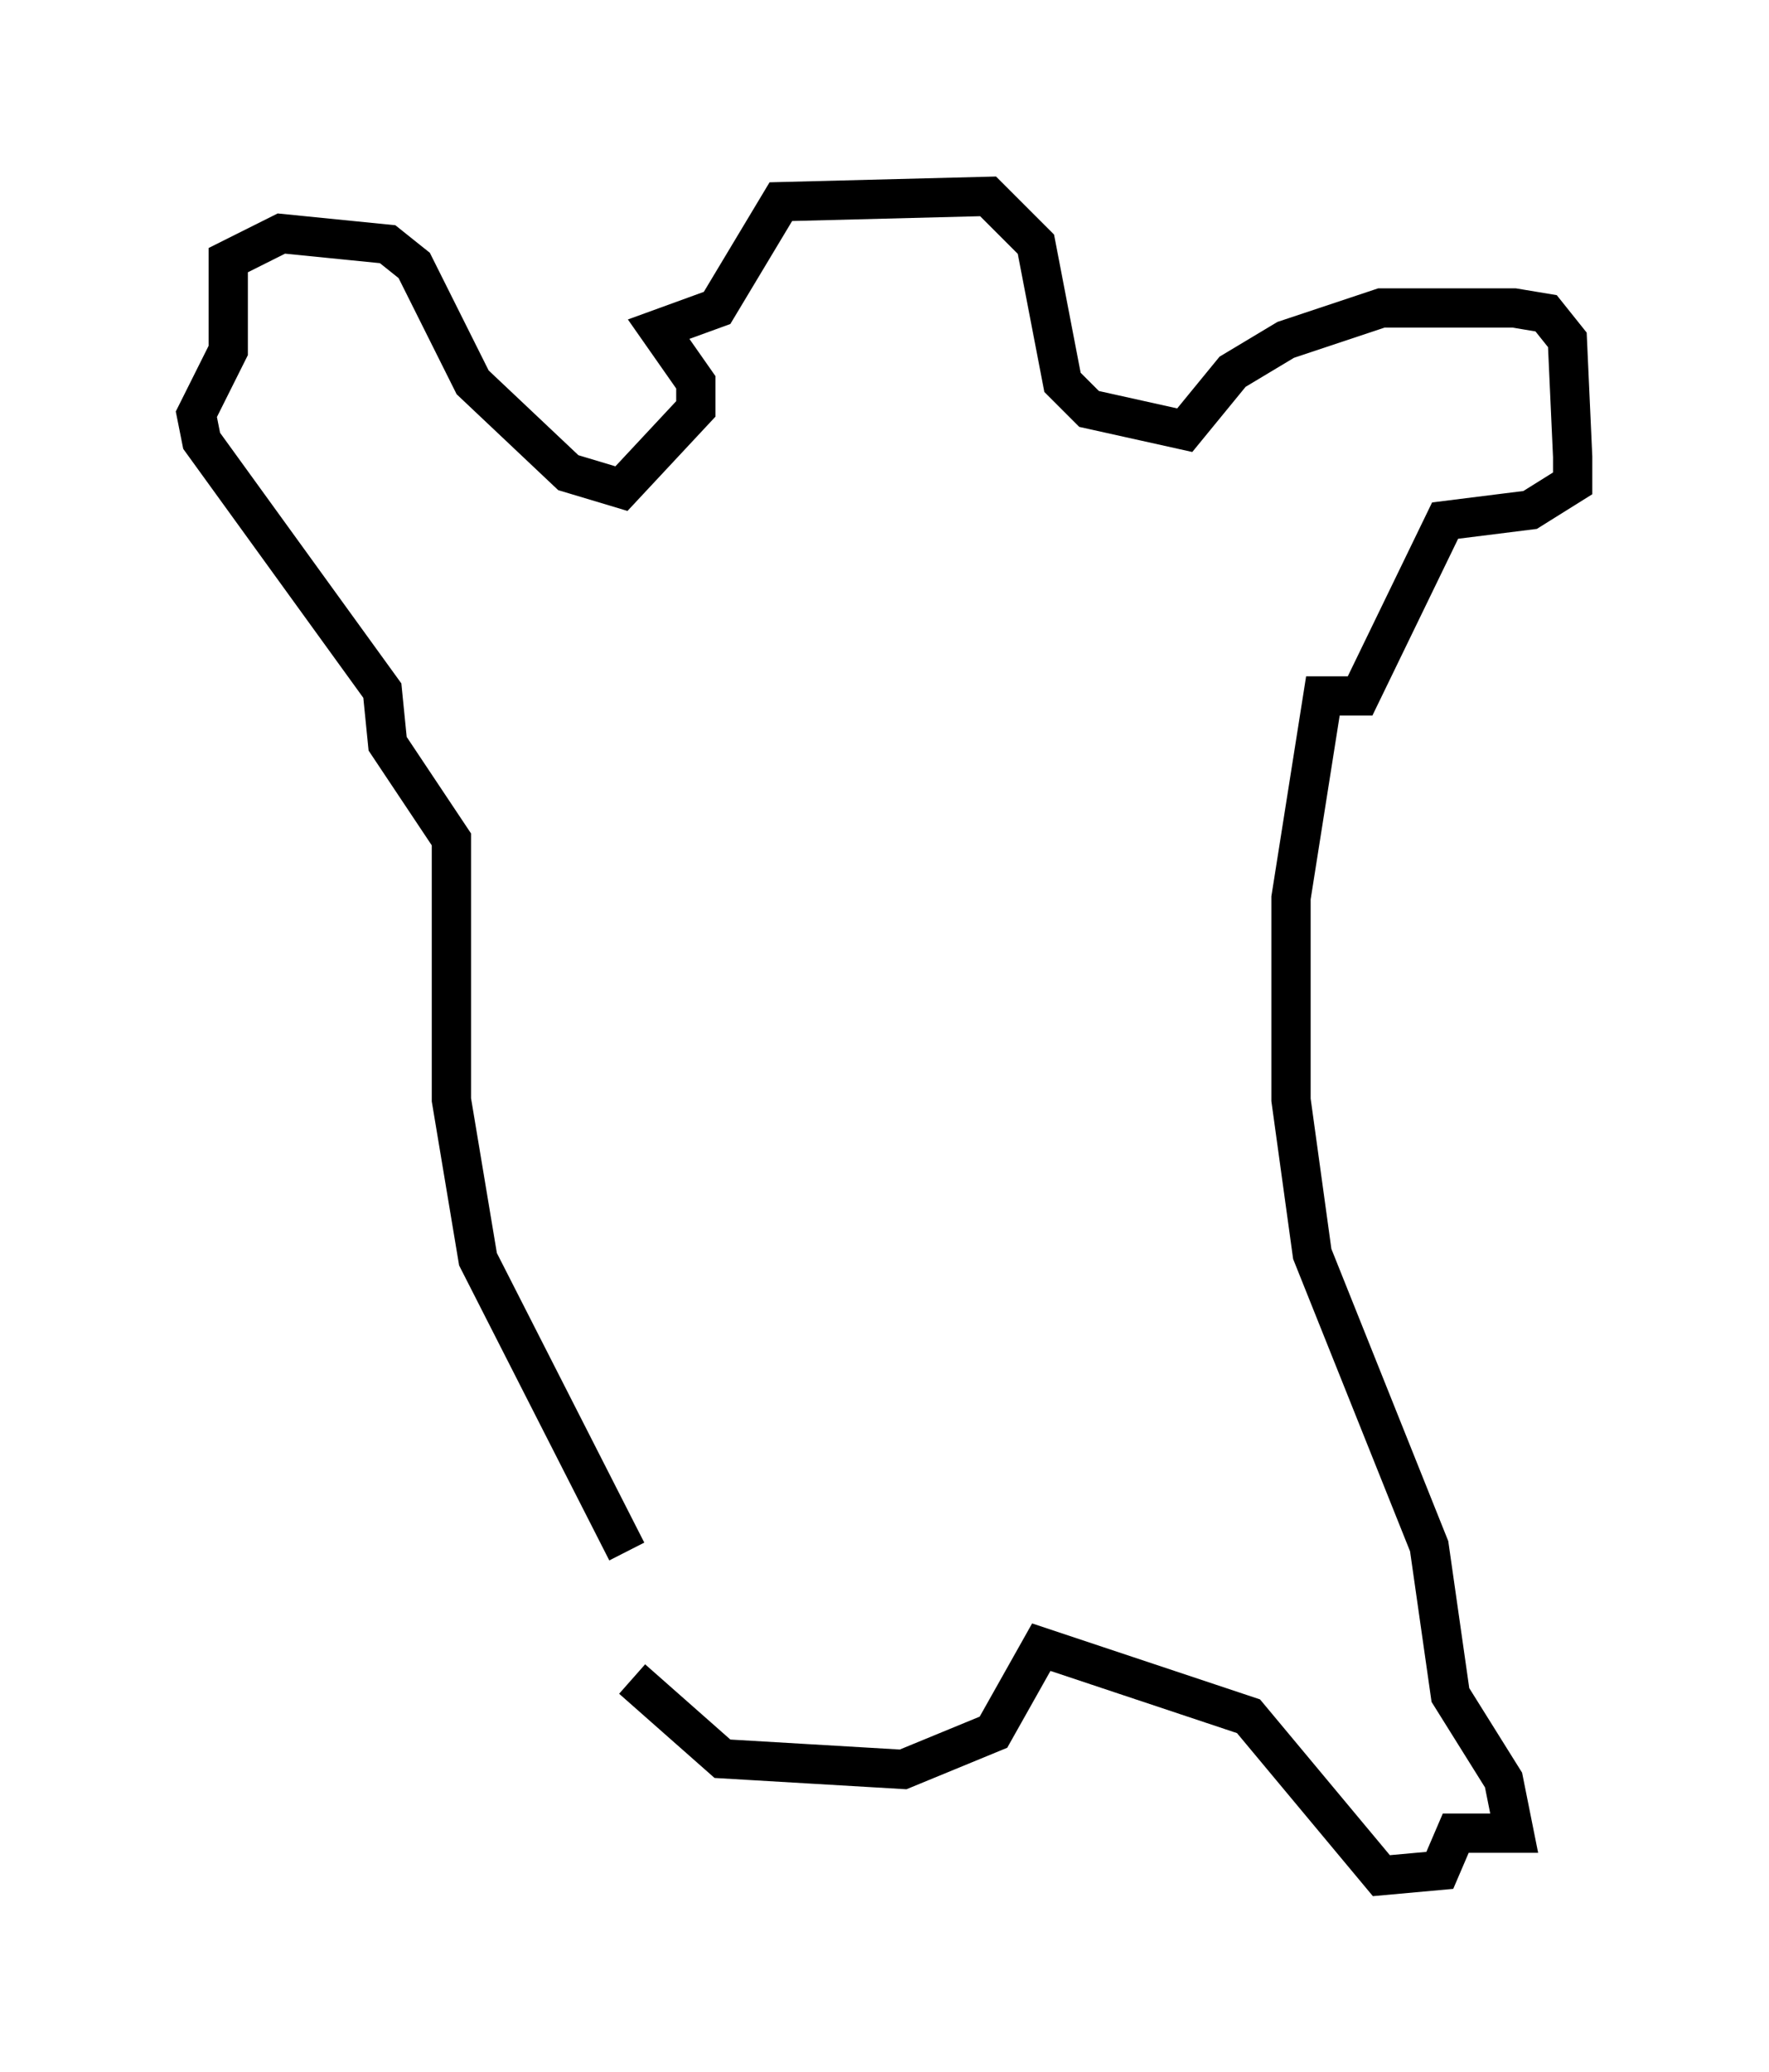<?xml version="1.0" encoding="utf-8" ?>
<svg baseProfile="full" height="52.76" version="1.1" width="45.047" xmlns="http://www.w3.org/2000/svg" xmlns:ev="http://www.w3.org/2001/xml-events" xmlns:xlink="http://www.w3.org/1999/xlink"><defs /><rect fill="white" height="52.76" width="45.047" x="0" y="0" /><path d="M16.096, 43.565 m-0.135, -4.059 l-3.789, -7.442 -0.677, -4.059 l0.0, -6.631 -1.624, -2.436 l-0.135, -1.353 -4.601, -6.36 l-0.135, -0.677 0.812, -1.624 l0.0, -2.3 1.353, -0.677 l2.706, 0.271 0.677, 0.541 l1.488, 2.977 2.436, 2.3 l1.353, 0.406 1.894, -2.03 l0.0, -0.677 -0.947, -1.353 l1.488, -0.541 1.624, -2.706 l5.277, -0.135 1.218, 1.218 l0.677, 3.518 0.677, 0.677 l2.436, 0.541 1.218, -1.488 l1.353, -0.812 2.436, -0.812 l3.383, 0.0 0.812, 0.135 l0.541, 0.677 0.135, 2.977 l0.0, 0.677 -1.083, 0.677 l-2.165, 0.271 -2.165, 4.465 l-0.947, 0.0 -0.812, 5.142 l0.0, 5.142 0.541, 3.924 l2.977, 7.442 0.541, 3.789 l1.353, 2.165 0.271, 1.353 l-1.488, 0.0 -0.406, 0.947 l-1.488, 0.135 -3.383, -4.059 l-5.277, -1.759 -1.218, 2.165 l-2.3, 0.947 -4.601, -0.271 l-2.3, -2.03 " fill="none" stroke="black" stroke-width="1" /></svg>